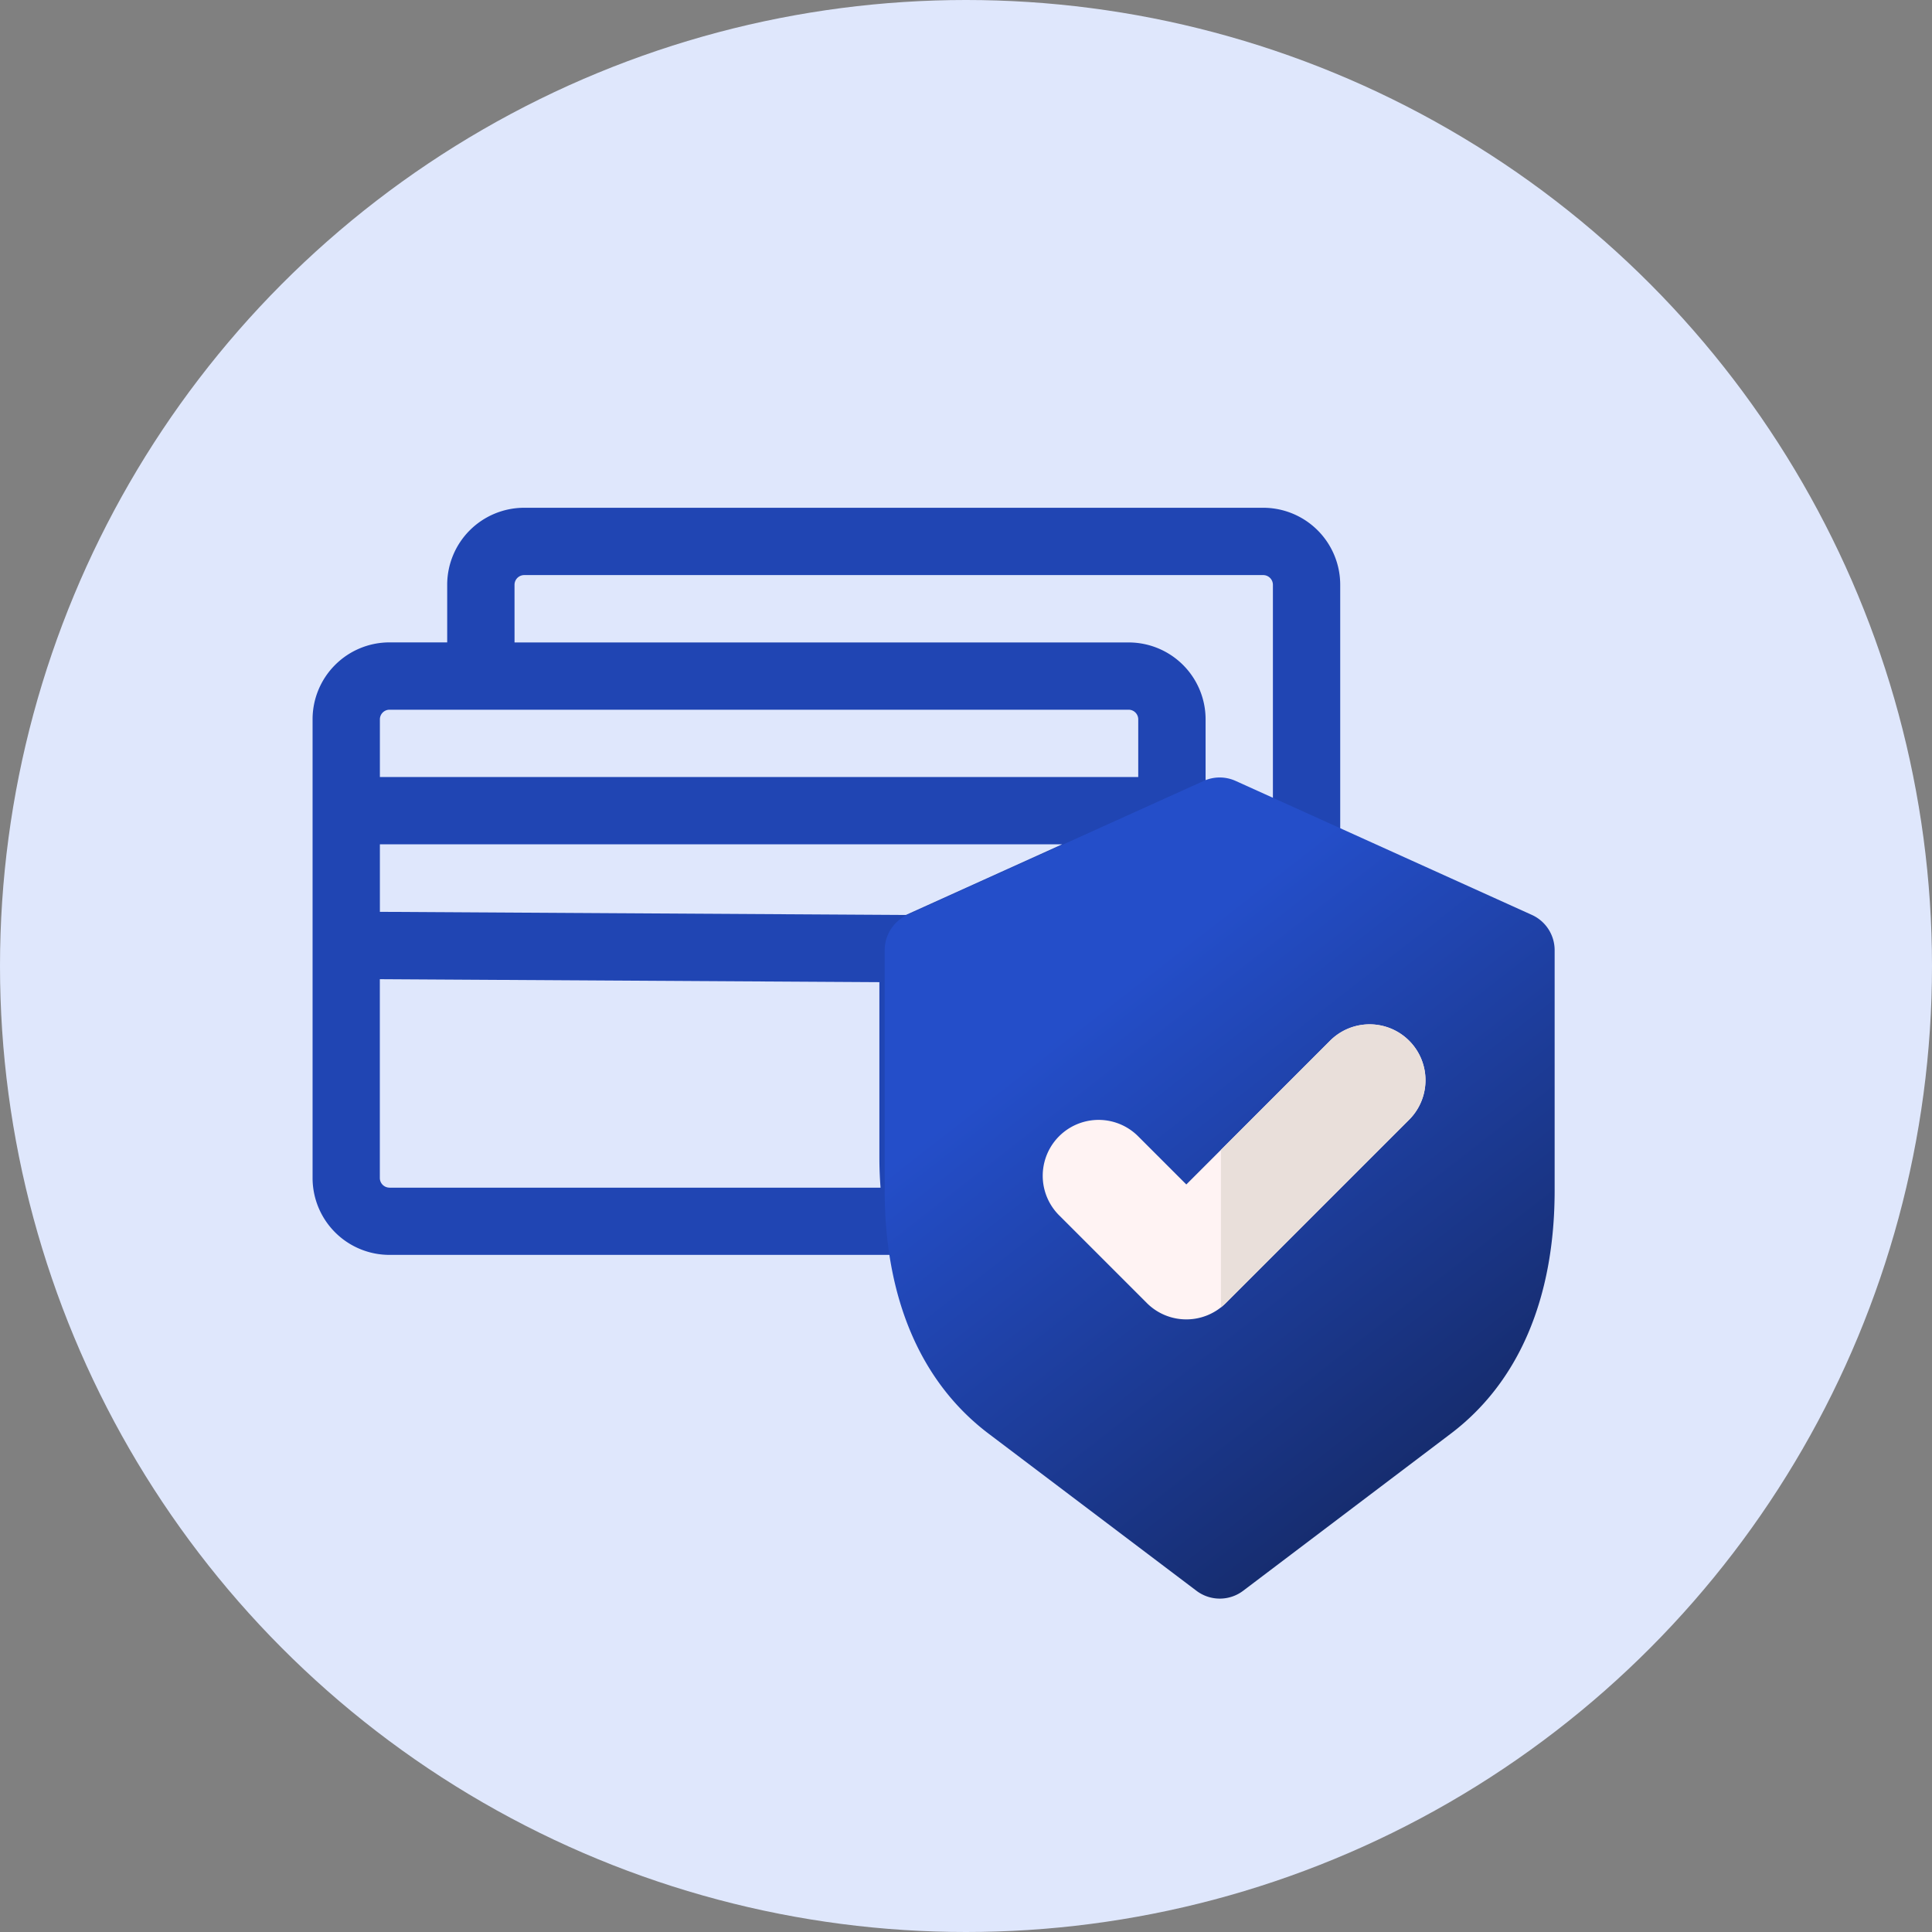 <svg xmlns="http://www.w3.org/2000/svg" xmlns:xlink="http://www.w3.org/1999/xlink" width="156" height="156" viewBox="0 0 156 156">
  <rect x="0" y="0" width="156" height="156" fill="#808080" stroke="none"/>
  <defs>
    <linearGradient id="linear-gradient" x1="0.759" y1="0.035" x2="-0.046" y2="1.146" gradientUnits="objectBoundingBox">
      <stop offset="0" stop-color="#244ec9"/>
      <stop offset="1" stop-color="#122765"/>
    </linearGradient>
    <linearGradient id="linear-gradient-2" x1="0.771" y1="1.181" x2="0.231" y2="0.331" gradientUnits="objectBoundingBox">
      <stop offset="0" stop-color="#11204d"/>
      <stop offset="1" stop-color="#244ec9"/>
    </linearGradient>
  </defs>
  <g id="Group_179" data-name="Group 179" transform="translate(-597 -2128)">
    <circle id="Ellipse_9" data-name="Ellipse 9" cx="78" cy="78" r="78" transform="translate(597 2128)" fill="#dfe7fc"/>
    <g id="Group_168" data-name="Group 168" transform="translate(-10620 -1506)">
      <g id="credit-card_3_" data-name="credit-card(3)" transform="translate(11242.239 3642.765)">
        <path id="Path_527" data-name="Path 527" d="M91.163,65.362l-8.186-3.7V38.447a6.219,6.219,0,0,0-6.212-6.212H17.082a6.219,6.219,0,0,0-6.212,6.212v4.658H6.2A6.212,6.212,0,0,0,0,49.31V86.361a6.212,6.212,0,0,0,6.2,6.2H46.856a17.63,17.63,0,0,0,6.2,9.181l14.577,11.019a2.718,2.718,0,0,0,3.278,0l14.565-11.02c4.763-3.6,7.281-9.5,7.281-17.062V67.838A2.718,2.718,0,0,0,91.163,65.362ZM16.306,38.447a.787.787,0,0,1,.777-.777H76.765a.787.787,0,0,1,.777.777V59.2l-5.435-2.458V49.31a6.212,6.212,0,0,0-6.2-6.2h-49.6Zm31.6,26.667L5.435,64.861v-5.45H60.522ZM6.2,48.541H65.9a.78.78,0,0,1,.769.769v4.666H5.435V49.31A.78.78,0,0,1,6.2,48.541Zm0,38.59a.78.78,0,0,1-.769-.769V70.3l40.336.24v14.14q0,1.259.095,2.454H6.2Zm81.121-2.448c0,5.872-1.724,10.155-5.125,12.728l-12.926,9.78-12.938-9.78c-3.4-2.574-5.131-6.858-5.131-12.734V69.589l18.06-8.166,18.06,8.168Z" fill="#2045b3"/>
        <path id="Path_528" data-name="Path 528" d="M341.174,280.4a2.718,2.718,0,0,0-3.843,3.843l4.266,4.266a2.717,2.717,0,0,0,3.843,0l8.914-8.914a2.718,2.718,0,0,0-3.843-3.843l-6.992,6.992Z" transform="translate(-275.564 -198.745)"/>
      </g>
      <g id="credit-card_2_" data-name="credit-card(2)" transform="translate(11235.743 3682)">
        <g id="Group_165" data-name="Group 165" transform="translate(0 0)" opacity="0">
          <path id="Path_521" data-name="Path 521" d="M72.969,146.81H6.87a6.943,6.943,0,0,1-6.87-7V98.02a6.943,6.943,0,0,1,6.87-7h66.1a6.943,6.943,0,0,1,6.87,7v41.791A6.943,6.943,0,0,1,72.969,146.81Z" transform="translate(0 -91.022)" fill="url(#linear-gradient)"/>
        </g>
        <rect id="Rectangle_89" data-name="Rectangle 89" width="79.839" height="13.794" transform="translate(0 12.247)" fill="#fff3f3" opacity="0"/>
        <g id="Group_166" data-name="Group 166" transform="translate(52.692 14.779)">
          <path id="Path_523" data-name="Path 523" d="M279.695,228.181a3.123,3.123,0,0,1-1.887-.633l-16.781-12.685c-5.489-4.15-8.391-10.945-8.391-19.651V175.823a3.129,3.129,0,0,1,1.84-2.851l23.919-10.815a3.13,3.13,0,0,1,2.578,0l23.919,10.818a3.129,3.129,0,0,1,1.839,2.851v19.392c0,8.7-2.9,15.493-8.382,19.642l-16.767,12.687A3.125,3.125,0,0,1,279.695,228.181Z" transform="translate(-252.636 -161.88)" fill="url(#linear-gradient-2)"/>
        </g>
        <g id="Group_167" data-name="Group 167" transform="translate(65.452 34.71)">
          <path id="Path_525" data-name="Path 525" d="M325.409,281.265a4.5,4.5,0,0,1-3.19-1.322l-7.083-7.083a4.512,4.512,0,0,1,6.381-6.381l3.892,3.892,11.609-11.609a4.512,4.512,0,0,1,6.381,6.381l-14.8,14.8A4.5,4.5,0,0,1,325.409,281.265Z" transform="translate(-313.814 -257.441)" fill="#fff3f3"/>
        </g>
        <path id="Path_526" data-name="Path 526" d="M398.012,258.763a4.512,4.512,0,0,0-6.381,0l-8.812,8.812V280.29a4.578,4.578,0,0,0,.394-.347l14.8-14.8A4.512,4.512,0,0,0,398.012,258.763Z" transform="translate(-302.975 -222.731)" fill="#e9dfda"/>
      </g>
    </g>
  </g>
</svg>
